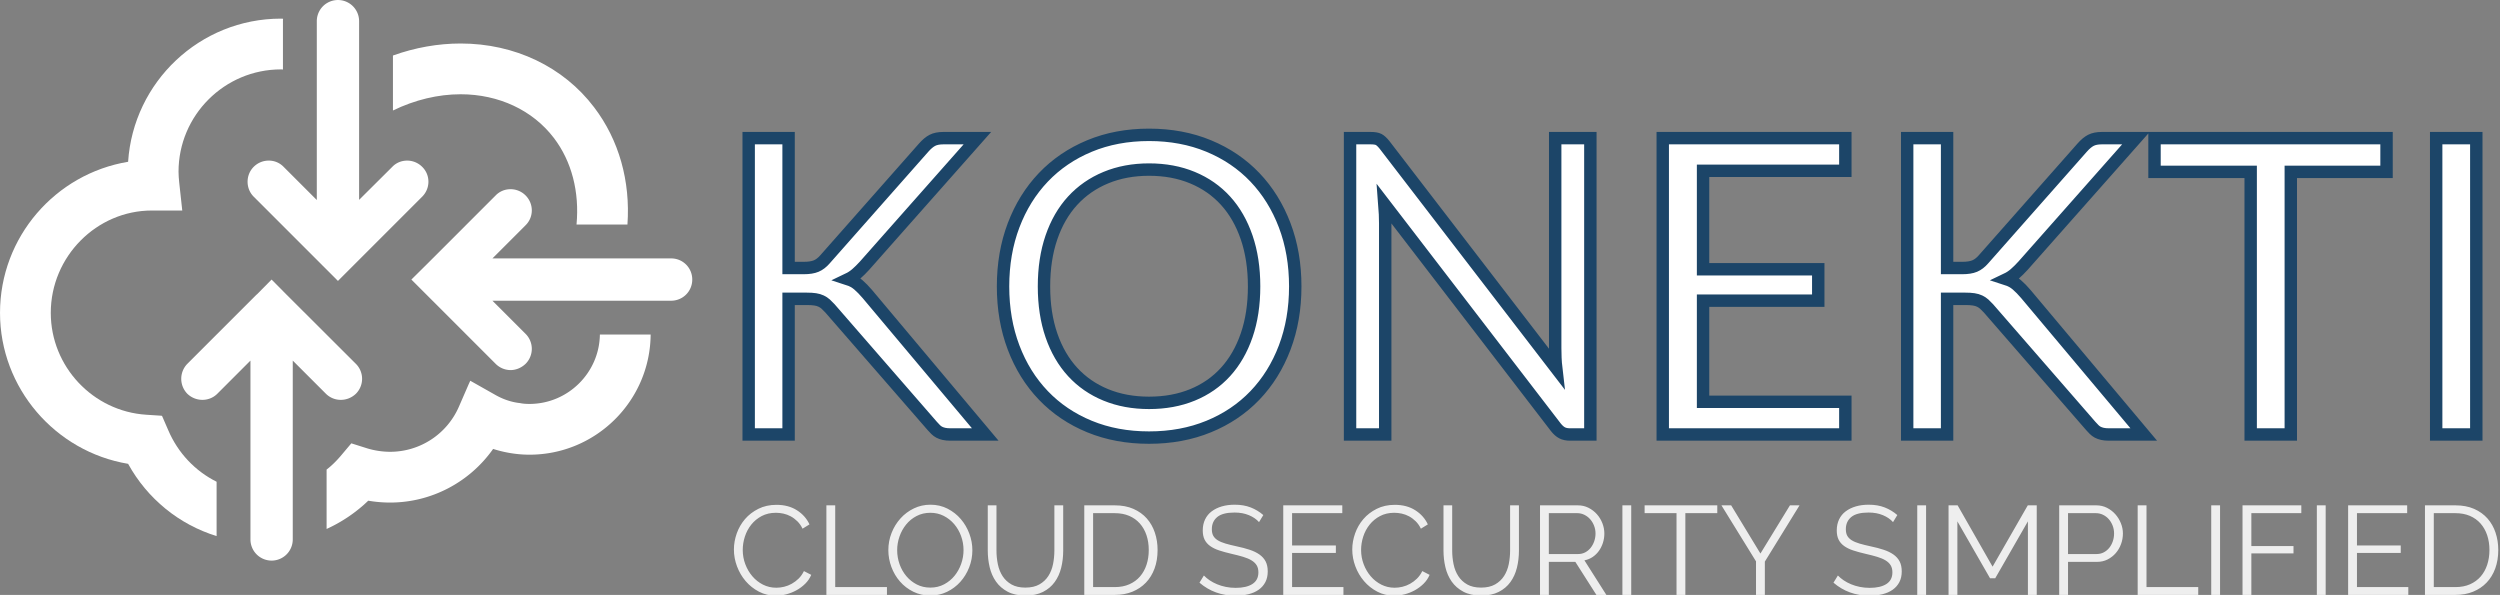 <?xml version="1.0" encoding="utf-8"?>
<!-- Generator: SketchAPI 2019.0.28 <https://api.sketch.io/> -->
<svg version="1.1" xmlns="http://www.w3.org/2000/svg" xmlns:xlink="http://www.w3.org/1999/xlink" xmlns:sketchjs="https://sketch.io/dtd/" sketchjs:metadata="eyJuYW1lIjoiTXkgRHJhd2luZyIsImRlc2NyaXB0aW9uIjoibWFkZSB3aXRoIGh0dHA6Ly9sb2dvbWFrci5jb20iLCJtZXRhZGF0YSI6eyJ1c2VyQWdlbnQiOnsidXNlckFnZW50IjoiTW96aWxsYS81LjAgKE1hY2ludG9zaDsgSW50ZWwgTWFjIE9TIFggMTBfMTFfNikgQXBwbGVXZWJLaXQvNTM3LjM2IChLSFRNTCwgbGlrZSBHZWNrbykgQ2hyb21lLzY3LjAuMzM5Ni45OSBTYWZhcmkvNTM3LjM2IiwicGhhbnRvbSI6ZmFsc2UsImNocm9tZUFwcCI6ZmFsc2UsIm5vZGUiOmZhbHNlLCJub2RlV2Via2l0IjpmYWxzZSwiZWxlY3Ryb24iOmZhbHNlLCJlZGdlIjpmYWxzZSwiZmlyZWZveCI6ZmFsc2UsImllIjpmYWxzZSwib3BlcmEiOmZhbHNlLCJjaHJvbWUiOnRydWUsInNhZmFyaSI6ZmFsc2UsImlPUyI6ZmFsc2UsImJsYWNrYmVycnkiOmZhbHNlLCJtYWMiOnRydWUsIndpbmRvd3MiOmZhbHNlLCJsaW51eCI6ZmFsc2UsImFuZHJvaWQiOmZhbHNlLCJsYW5nIjoiZW4tdXMiLCJoaXN0b3J5Ijp0cnVlLCJjaG9vc2VFbnRyeSI6ZmFsc2UsImNzc0JhY2tncm91bmRCbGVuZE1vZGUiOiJiYWNrZ3JvdW5kQmxlbmRNb2RlIiwiY3NzQmFja2dyb3VuZENsaXAiOiJiYWNrZ3JvdW5kQ2xpcCIsImNzc0ZpbHRlciI6ImZpbHRlciIsImNzc1RleHRGaWxsQ29sb3IiOiJ3ZWJraXRUZXh0RmlsbENvbG9yIiwiY3NzVHJhbnNmb3JtIjoidHJhbnNmb3JtIiwiY3NzVHJhbnNmb3JtT3JpZ2luIjoidHJhbnNmb3JtT3JpZ2luIiwiY2FudmFzIjp0cnVlLCJjdHhJbWFnZVNtb290aGluZyI6dHJ1ZSwiY3R4TGluZURhc2giOnRydWUsImNhbnZhc19pb19ibG9iX25hdGl2ZSI6dHJ1ZSwiY3R4QmxpcCI6dHJ1ZSwiZ2NvIjp7InNvdXJjZS1vdmVyIjp0cnVlLCJzb3VyY2UtaW4iOnRydWUsInNvdXJjZS1vdXQiOnRydWUsInNvdXJjZS1hdG9wIjp0cnVlLCJkZXN0aW5hdGlvbi1vdmVyIjp0cnVlLCJkZXN0aW5hdGlvbi1pbiI6dHJ1ZSwiZGVzdGluYXRpb24tb3V0Ijp0cnVlLCJkZXN0aW5hdGlvbi1hdG9wIjp0cnVlLCJsaWdodGVyIjp0cnVlLCJjb3B5Ijp0cnVlLCJ4b3IiOnRydWUsIl9fY29tcG9zaXRlIjp0cnVlLCJub3JtYWwiOnRydWUsIm11bHRpcGx5Ijp0cnVlLCJzY3JlZW4iOnRydWUsIm92ZXJsYXkiOnRydWUsImRhcmtlbiI6dHJ1ZSwibGlnaHRlbiI6dHJ1ZSwiY29sb3ItZG9kZ2UiOnRydWUsImNvbG9yLWJ1cm4iOnRydWUsImhhcmQtbGlnaHQiOnRydWUsInNvZnQtbGlnaHQiOnRydWUsImRpZmZlcmVuY2UiOnRydWUsImV4Y2x1c2lvbiI6dHJ1ZSwiaHVlIjp0cnVlLCJzYXR1cmF0aW9uIjp0cnVlLCJjb2xvciI6dHJ1ZSwibHVtaW5vc2l0eSI6dHJ1ZSwiX19ibGVuZCI6dHJ1ZX0sInBpeGVsUmF0aW8iOjEsImNocm9tZTY0RHJhd0ltYWdlQnVnIjpmYWxzZSwiaW5jb2duaXRvIjpmYWxzZSwiY2FudmFzX2lvX2Jsb2IiOnRydWUsImNsaXBib2FyZCI6dHJ1ZX19LCJjbGlwUGF0aCI6eyJlbmFibGVkIjp0cnVlfSwiZXhwb3J0RFBJIjo3MiwiZXhwb3J0Rm9ybWF0IjoicG5nIiwiZXhwb3J0UXVhbGl0eSI6MC45NSwidW5pdHMiOiJweCIsIndpZHRoIjoxMjYyLCJoZWlnaHQiOjY5OSwicGFnZXMiOnsibGVuZ3RoIjoxLCJkYXRhIjpbeyJ3aWR0aCI6MTI2MiwiaGVpZ2h0Ijo2OTl9XX19" width="374" height="89" viewBox="351 315 374 89" sketchjs:version="2019.0.28">
<rect x="351" y="315" width="374" height="89" fill="#808080" stroke="none"/>
<g sketchjs:tool="fancyText" style="mix-blend-mode: source-over;" transform="matrix(1,0,0,1,338,323)">
	<g sketchjs:uid="1">
		<g sketchjs:uid="2" style="paint-order: fill stroke markers;">
			<path d="M 130.973 12.667L 130.973 32.095L 133.231 32.095Q 134.407 32.095 135.103 31.801Q 135.799 31.508 136.418 30.796L 136.418 30.796L 151.175 14.09Q 151.856 13.316 152.49 12.991Q 153.124 12.667 154.114 12.667L 154.114 12.667L 159.219 12.667L 142.327 31.755Q 141.677 32.467 141.105 32.962Q 140.532 33.457 139.883 33.766L 139.883 33.766Q 140.749 34.044 141.399 34.601Q 142.048 35.158 142.76 35.993L 142.76 35.993L 160.394 57L 155.197 57Q 154.609 57 154.207 56.907Q 153.805 56.814 153.511 56.66Q 153.217 56.505 152.969 56.258Q 152.722 56.01 152.474 55.732L 152.474 55.732L 137.16 38.128Q 136.82 37.757 136.526 37.494Q 136.232 37.231 135.845 37.045Q 135.459 36.86 134.948 36.782Q 134.438 36.705 133.695 36.705L 133.695 36.705L 130.973 36.705L 130.973 57L 125.002 57L 125.002 12.667L 130.973 12.667ZZM 206.77 34.849L 206.77 34.849Q 206.77 39.83 205.192 43.991Q 203.614 48.152 200.737 51.153Q 197.86 54.154 193.822 55.809Q 189.785 57.464 184.897 57.464L 184.897 57.464Q 180.009 57.464 175.987 55.809Q 171.965 54.154 169.088 51.153Q 166.211 48.152 164.633 43.991Q 163.055 39.83 163.055 34.849L 163.055 34.849Q 163.055 29.868 164.633 25.707Q 166.211 21.546 169.088 18.529Q 171.965 15.513 175.987 13.842Q 180.009 12.172 184.897 12.172L 184.897 12.172Q 189.785 12.172 193.822 13.842Q 197.86 15.513 200.737 18.529Q 203.614 21.546 205.192 25.707Q 206.77 29.868 206.77 34.849ZZM 200.613 34.849L 200.613 34.849Q 200.613 30.765 199.499 27.517Q 198.386 24.268 196.344 22.025Q 194.302 19.782 191.394 18.576Q 188.486 17.369 184.897 17.369L 184.897 17.369Q 181.339 17.369 178.431 18.576Q 175.523 19.782 173.465 22.025Q 171.408 24.268 170.294 27.517Q 169.181 30.765 169.181 34.849L 169.181 34.849Q 169.181 38.933 170.294 42.165Q 171.408 45.398 173.465 47.641Q 175.523 49.884 178.431 51.075Q 181.339 52.267 184.897 52.267L 184.897 52.267Q 188.486 52.267 191.394 51.075Q 194.302 49.884 196.344 47.641Q 198.386 45.398 199.499 42.165Q 200.613 38.933 200.613 34.849ZZM 218.062 12.667L 218.062 12.667Q 218.866 12.667 219.253 12.868Q 219.64 13.069 220.135 13.688L 220.135 13.688L 245.813 47.1Q 245.72 46.296 245.689 45.538Q 245.658 44.78 245.658 44.068L 245.658 44.068L 245.658 12.667L 250.918 12.667L 250.918 57L 247.886 57Q 247.174 57 246.695 56.752Q 246.215 56.505 245.751 55.917L 245.751 55.917L 220.104 22.536Q 220.166 23.309 220.197 24.052Q 220.228 24.794 220.228 25.413L 220.228 25.413L 220.228 57L 214.968 57L 214.968 12.667L 218.062 12.667ZZM 261.746 12.667L 289.063 12.667L 289.063 17.555L 267.778 17.555L 267.778 32.281L 285.011 32.281L 285.011 36.983L 267.778 36.983L 267.778 52.112L 289.063 52.112L 289.063 57L 261.746 57L 261.746 12.667ZZM 304.285 12.667L 304.285 32.095L 306.543 32.095Q 307.719 32.095 308.415 31.801Q 309.111 31.508 309.73 30.796L 309.73 30.796L 324.487 14.09Q 325.167 13.316 325.802 12.991Q 326.436 12.667 327.426 12.667L 327.426 12.667L 332.531 12.667L 315.639 31.755Q 314.989 32.467 314.417 32.962Q 313.844 33.457 313.195 33.766L 313.195 33.766Q 314.061 34.044 314.711 34.601Q 315.36 35.158 316.072 35.993L 316.072 35.993L 333.706 57L 328.509 57Q 327.921 57 327.519 56.907Q 327.117 56.814 326.823 56.66Q 326.529 56.505 326.281 56.258Q 326.034 56.01 325.786 55.732L 325.786 55.732L 310.472 38.128Q 310.132 37.757 309.838 37.494Q 309.544 37.231 309.157 37.045Q 308.771 36.86 308.26 36.782Q 307.75 36.705 307.007 36.705L 307.007 36.705L 304.285 36.705L 304.285 57L 298.314 57L 298.314 12.667L 304.285 12.667ZZM 335.315 12.667L 370.027 12.667L 370.027 17.709L 355.703 17.709L 355.703 57L 349.701 57L 349.701 17.709L 335.315 17.709L 335.315 12.667ZZM 383.454 12.667L 383.454 57L 377.452 57L 377.452 12.667L 383.454 12.667Z" sketchjs:uid="3" style="fill: #fff; stroke: #1c4568; stroke-width: 1.856; stroke-miterlimit: 10; paint-order: stroke fill markers;"/>
		</g>
	</g>
</g>
<g sketchjs:tool="clipart" style="mix-blend-mode: source-over;" transform="matrix(0.973,0,0,0.973,331.16,285.804)">
	<path d="M46.255 96.141l-.938-2.159c-.025 0-.051-.025-.051-.054l-2.368-.154c-8.222-.521-14.7-7.414-14.7-15.663 0-8.689 7.078-15.738 15.533-15.738h4.683l-.47-4.319c-.051-.546-.104-1.092-.104-1.639 0-8.689 7.078-15.739 15.742-15.739.104 0 .208 0 .312.025v-7.44c0-.129 0-.234.025-.365-.104-.025-.234-.025-.338-.025-12.462 0-22.688 9.729-23.493 22.01-11.161 1.847-19.695 11.551-19.695 23.23 0 11.555 8.483 21.336 19.695 23.209 2.965 5.383 7.855 9.339 13.605 11.109v-8.354c-3.276-1.638-5.929-4.395-7.438-7.934zM105.546 51.212c2.757 3.617 3.953 8.326 3.485 13.321h7.83c.471-6.686-1.301-13.008-5.124-18.03-4.71-6.217-12.202-9.808-20.525-9.808-3.461 0-7 .625-10.406 1.847v8.455c3.355-1.639 6.945-2.498 10.406-2.498 5.853.001 11.082 2.446 14.334 6.713z" sketchjs:uid="1" style="fill: #FFF; fill-opacity: 1;"/>
	<path d="M59.393 55.661c-1.248 1.249-1.248 3.331 0 4.58l10.666 10.666 2.291 2.291 2.29-2.291c.025 0 .025 0 .025-.025l10.64-10.64c1.275-1.275 1.275-3.331 0-4.58a3.25 3.25 0 0 0-2.314-.963c-.833 0-1.667.312-2.289.963l-5.099 5.074V33.261a3.252 3.252 0 1 0-6.504 0V60.76L64 55.661a3.155 3.155 0 0 0-2.292-.963c-.831 0-1.665.312-2.315.963zM75.106 90.55a3.25 3.25 0 0 0 0-4.605L64.441 75.303l-2.292-2.314-2.289 2.314h-.025l-10.64 10.641a3.296 3.296 0 0 0 0 4.605 3.34 3.34 0 0 0 2.315.936c.833 0 1.667-.312 2.289-.936l5.099-5.102v27.5a3.255 3.255 0 0 0 3.252 3.252 3.253 3.253 0 0 0 3.252-3.252v-27.5l5.102 5.102a3.23 3.23 0 0 0 2.289.936c.83 0 1.663-.312 2.313-.935zM101.799 92.11c-.493 0-.988-.025-1.481-.133h-.028c-1.352-.154-2.652-.622-3.823-1.301l-3.772-2.131-.26.571-1.483 3.409a11.532 11.532 0 0 1-10.59 6.946 12.32 12.32 0 0 1-3.485-.521l-2.47-.78-1.666 1.977c-.65.755-1.353 1.458-2.135 2.056v9.131a22.923 22.923 0 0 0 6.402-4.345 20.17 20.17 0 0 0 3.354.287c6.375 0 12.257-3.15 15.847-8.247 1.793.572 3.693.885 5.592.885 10.226 0 18.549-8.272 18.627-18.471h-7.805c-.08 5.88-4.918 10.667-10.824 10.667z" sketchjs:uid="2" style="fill: #FFF; fill-opacity: 1;"/>
	<path d="M123.574 69.737H96.102l5.099-5.1c1.273-1.249 1.273-3.304 0-4.58a3.25 3.25 0 0 0-2.316-.961c-.831 0-1.664.311-2.289.961l-10.641 10.64-2.314 2.292 2.314 2.314 10.641 10.641a3.269 3.269 0 0 0 2.289.963c.833 0 1.666-.341 2.316-.963a3.255 3.255 0 0 0 0-4.606l-5.099-5.097h27.472a3.237 3.237 0 0 0 3.252-3.252 3.236 3.236 0 0 0-3.252-3.252z" sketchjs:uid="3" style="fill: #FFF; fill-opacity: 1;"/>
</g>
<g sketchjs:tool="fancyText" style="mix-blend-mode: source-over;" transform="matrix(1,0,0,1,457,387)">
	<g sketchjs:uid="1">
		<g sketchjs:uid="2" style="paint-order: stroke fill markers;">
			<path d="M 3.793 10.205L 3.793 10.205Q 3.793 8.997 4.217 7.798Q 4.642 6.6 5.454 5.656Q 6.265 4.712 7.454 4.118Q 8.644 3.523 10.154 3.523L 10.154 3.523Q 11.947 3.523 13.221 4.335Q 14.495 5.146 15.099 6.449L 15.099 6.449L 14.061 7.091Q 13.74 6.43 13.277 5.977Q 12.815 5.524 12.287 5.241Q 11.758 4.958 11.192 4.835Q 10.625 4.712 10.078 4.712L 10.078 4.712Q 8.87 4.712 7.945 5.203Q 7.02 5.694 6.388 6.487Q 5.756 7.279 5.435 8.27Q 5.114 9.261 5.114 10.28L 5.114 10.28Q 5.114 11.394 5.501 12.413Q 5.888 13.433 6.558 14.216Q 7.228 14.999 8.143 15.462Q 9.059 15.924 10.135 15.924L 10.135 15.924Q 10.701 15.924 11.296 15.783Q 11.89 15.641 12.447 15.33Q 13.004 15.018 13.476 14.556Q 13.947 14.093 14.268 13.433L 14.268 13.433L 15.363 13.999Q 15.042 14.754 14.457 15.33Q 13.872 15.905 13.155 16.302Q 12.438 16.698 11.635 16.906Q 10.833 17.113 10.059 17.113L 10.059 17.113Q 8.681 17.113 7.53 16.509Q 6.379 15.905 5.548 14.933Q 4.718 13.961 4.255 12.725Q 3.793 11.489 3.793 10.205ZZM 26.688 17L 17.628 17L 17.628 3.599L 18.949 3.599L 18.949 15.83L 26.688 15.83L 26.688 17ZZM 33.181 17.094L 33.181 17.094Q 31.784 17.094 30.624 16.519Q 29.463 15.943 28.632 14.99Q 27.802 14.037 27.349 12.81Q 26.896 11.583 26.896 10.299L 26.896 10.299Q 26.896 8.959 27.377 7.732Q 27.858 6.505 28.708 5.562Q 29.557 4.618 30.709 4.061Q 31.86 3.504 33.2 3.504L 33.2 3.504Q 34.597 3.504 35.758 4.099Q 36.918 4.694 37.739 5.656Q 38.561 6.619 39.014 7.836Q 39.467 9.054 39.467 10.318L 39.467 10.318Q 39.467 11.658 38.985 12.885Q 38.504 14.112 37.664 15.046Q 36.824 15.981 35.673 16.538Q 34.521 17.094 33.181 17.094ZZM 28.217 10.299L 28.217 10.299Q 28.217 11.394 28.576 12.404Q 28.934 13.414 29.595 14.197Q 30.256 14.98 31.162 15.443Q 32.068 15.905 33.181 15.905L 33.181 15.905Q 34.314 15.905 35.239 15.415Q 36.163 14.924 36.805 14.131Q 37.447 13.338 37.796 12.338Q 38.145 11.338 38.145 10.299L 38.145 10.299Q 38.145 9.205 37.777 8.195Q 37.409 7.185 36.748 6.411Q 36.088 5.637 35.182 5.175Q 34.276 4.712 33.181 4.712L 33.181 4.712Q 32.049 4.712 31.124 5.194Q 30.199 5.675 29.557 6.468Q 28.915 7.261 28.566 8.261Q 28.217 9.261 28.217 10.299ZZM 47.394 15.905L 47.394 15.905Q 48.659 15.905 49.499 15.424Q 50.339 14.943 50.839 14.159Q 51.339 13.376 51.537 12.376Q 51.735 11.375 51.735 10.356L 51.735 10.356L 51.735 3.599L 53.056 3.599L 53.056 10.356Q 53.056 11.715 52.755 12.932Q 52.453 14.15 51.782 15.075Q 51.112 16 50.037 16.547Q 48.961 17.094 47.413 17.094L 47.413 17.094Q 45.827 17.094 44.742 16.519Q 43.657 15.943 42.996 14.999Q 42.336 14.056 42.052 12.848Q 41.769 11.639 41.769 10.356L 41.769 10.356L 41.769 3.599L 43.072 3.599L 43.072 10.356Q 43.072 11.413 43.279 12.413Q 43.487 13.414 43.987 14.188Q 44.487 14.962 45.318 15.433Q 46.148 15.905 47.394 15.905ZZM 60.758 17L 56.209 17L 56.209 3.599L 60.758 3.599Q 62.362 3.599 63.56 4.127Q 64.759 4.656 65.561 5.562Q 66.363 6.468 66.769 7.685Q 67.175 8.903 67.175 10.28L 67.175 10.28Q 67.175 11.809 66.722 13.046Q 66.269 14.282 65.429 15.16Q 64.589 16.037 63.409 16.519Q 62.23 17 60.758 17L 60.758 17ZZM 65.854 10.28L 65.854 10.28Q 65.854 9.073 65.514 8.063Q 65.174 7.053 64.523 6.317Q 63.872 5.581 62.928 5.175Q 61.984 4.769 60.758 4.769L 60.758 4.769L 57.53 4.769L 57.53 15.83L 60.758 15.83Q 62.003 15.83 62.956 15.405Q 63.91 14.98 64.551 14.235Q 65.193 13.489 65.523 12.479Q 65.854 11.47 65.854 10.28ZZM 82.992 5.052L 82.351 6.109Q 81.784 5.467 80.841 5.071Q 79.897 4.675 78.689 4.675L 78.689 4.675Q 76.915 4.675 76.103 5.345Q 75.291 6.015 75.291 7.166L 75.291 7.166Q 75.291 7.77 75.508 8.157Q 75.725 8.544 76.178 8.827Q 76.631 9.11 77.339 9.318Q 78.047 9.526 79.01 9.733L 79.01 9.733Q 80.086 9.96 80.944 10.243Q 81.803 10.526 82.407 10.951Q 83.011 11.375 83.332 11.979Q 83.653 12.583 83.653 13.489L 83.653 13.489Q 83.653 14.414 83.294 15.094Q 82.936 15.773 82.294 16.226Q 81.652 16.679 80.765 16.896Q 79.878 17.113 78.821 17.113L 78.821 17.113Q 75.707 17.113 73.442 15.169L 73.442 15.169L 74.102 14.093Q 74.461 14.471 74.961 14.811Q 75.461 15.15 76.075 15.405Q 76.688 15.66 77.386 15.801Q 78.085 15.943 78.859 15.943L 78.859 15.943Q 80.463 15.943 81.36 15.367Q 82.256 14.792 82.256 13.621L 82.256 13.621Q 82.256 12.998 82.001 12.574Q 81.746 12.149 81.237 11.838Q 80.727 11.526 79.972 11.3Q 79.217 11.073 78.217 10.847L 78.217 10.847Q 77.16 10.601 76.367 10.337Q 75.574 10.073 75.027 9.677Q 74.48 9.28 74.206 8.723Q 73.932 8.167 73.932 7.355L 73.932 7.355Q 73.932 6.43 74.281 5.703Q 74.631 4.977 75.272 4.495Q 75.914 4.014 76.782 3.759Q 77.651 3.504 78.708 3.504L 78.708 3.504Q 80.048 3.504 81.095 3.91Q 82.143 4.316 82.992 5.052L 82.992 5.052ZZM 87.296 15.83L 94.978 15.83L 94.978 17L 85.975 17L 85.975 3.599L 94.808 3.599L 94.808 4.769L 87.296 4.769L 87.296 9.601L 93.845 9.601L 93.845 10.715L 87.296 10.715L 87.296 15.83ZZM 96.299 10.205L 96.299 10.205Q 96.299 8.997 96.724 7.798Q 97.149 6.6 97.96 5.656Q 98.772 4.712 99.961 4.118Q 101.15 3.523 102.66 3.523L 102.66 3.523Q 104.453 3.523 105.727 4.335Q 107.001 5.146 107.605 6.449L 107.605 6.449L 106.567 7.091Q 106.246 6.43 105.784 5.977Q 105.321 5.524 104.793 5.241Q 104.264 4.958 103.698 4.835Q 103.132 4.712 102.585 4.712L 102.585 4.712Q 101.377 4.712 100.452 5.203Q 99.527 5.694 98.894 6.487Q 98.262 7.279 97.941 8.27Q 97.62 9.261 97.62 10.28L 97.62 10.28Q 97.62 11.394 98.007 12.413Q 98.394 13.433 99.064 14.216Q 99.734 14.999 100.65 15.462Q 101.565 15.924 102.641 15.924L 102.641 15.924Q 103.207 15.924 103.802 15.783Q 104.397 15.641 104.953 15.33Q 105.51 15.018 105.982 14.556Q 106.454 14.093 106.775 13.433L 106.775 13.433L 107.87 13.999Q 107.549 14.754 106.964 15.33Q 106.378 15.905 105.661 16.302Q 104.944 16.698 104.142 16.906Q 103.34 17.113 102.566 17.113L 102.566 17.113Q 101.188 17.113 100.036 16.509Q 98.885 15.905 98.055 14.933Q 97.224 13.961 96.762 12.725Q 96.299 11.489 96.299 10.205ZZM 115.571 15.905L 115.571 15.905Q 116.835 15.905 117.675 15.424Q 118.515 14.943 119.015 14.159Q 119.515 13.376 119.714 12.376Q 119.912 11.375 119.912 10.356L 119.912 10.356L 119.912 3.599L 121.233 3.599L 121.233 10.356Q 121.233 11.715 120.931 12.932Q 120.629 14.15 119.959 15.075Q 119.289 16 118.213 16.547Q 117.137 17.094 115.589 17.094L 115.589 17.094Q 114.004 17.094 112.919 16.519Q 111.833 15.943 111.173 14.999Q 110.512 14.056 110.229 12.848Q 109.946 11.639 109.946 10.356L 109.946 10.356L 109.946 3.599L 111.248 3.599L 111.248 10.356Q 111.248 11.413 111.456 12.413Q 111.663 13.414 112.164 14.188Q 112.664 14.962 113.494 15.433Q 114.325 15.905 115.571 15.905ZZM 125.706 17L 124.385 17L 124.385 3.599L 130.048 3.599Q 130.916 3.599 131.643 3.967Q 132.369 4.335 132.898 4.929Q 133.426 5.524 133.719 6.279Q 134.011 7.034 134.011 7.808L 134.011 7.808Q 134.011 8.544 133.794 9.214Q 133.577 9.884 133.19 10.422Q 132.803 10.96 132.256 11.328Q 131.709 11.696 131.029 11.828L 131.029 11.828L 134.313 17L 132.822 17L 129.67 12.055L 125.706 12.055L 125.706 17ZZM 125.706 4.769L 125.706 10.884L 130.085 10.884Q 130.671 10.884 131.152 10.63Q 131.633 10.375 131.973 9.941Q 132.313 9.507 132.501 8.959Q 132.69 8.412 132.69 7.808L 132.69 7.808Q 132.69 7.204 132.473 6.647Q 132.256 6.09 131.888 5.675Q 131.52 5.26 131.02 5.014Q 130.519 4.769 129.972 4.769L 129.972 4.769L 125.706 4.769ZZM 138.032 17L 136.711 17L 136.711 3.599L 138.032 3.599L 138.032 17ZZM 150.905 3.599L 150.905 4.769L 146.129 4.769L 146.129 17L 144.808 17L 144.808 4.769L 140.033 4.769L 140.033 3.599L 150.905 3.599ZZM 151.527 3.599L 152.981 3.599L 157.36 10.809L 161.776 3.599L 163.211 3.599L 158.02 12.017L 158.02 17L 156.699 17L 156.699 11.979L 151.527 3.599ZZM 177.839 5.052L 177.197 6.109Q 176.631 5.467 175.687 5.071Q 174.744 4.675 173.536 4.675L 173.536 4.675Q 171.761 4.675 170.95 5.345Q 170.138 6.015 170.138 7.166L 170.138 7.166Q 170.138 7.77 170.355 8.157Q 170.572 8.544 171.025 8.827Q 171.478 9.11 172.186 9.318Q 172.894 9.526 173.856 9.733L 173.856 9.733Q 174.932 9.96 175.791 10.243Q 176.65 10.526 177.254 10.951Q 177.858 11.375 178.179 11.979Q 178.5 12.583 178.5 13.489L 178.5 13.489Q 178.5 14.414 178.141 15.094Q 177.782 15.773 177.141 16.226Q 176.499 16.679 175.612 16.896Q 174.725 17.113 173.668 17.113L 173.668 17.113Q 170.553 17.113 168.288 15.169L 168.288 15.169L 168.949 14.093Q 169.308 14.471 169.808 14.811Q 170.308 15.15 170.921 15.405Q 171.535 15.66 172.233 15.801Q 172.932 15.943 173.706 15.943L 173.706 15.943Q 175.31 15.943 176.206 15.367Q 177.103 14.792 177.103 13.621L 177.103 13.621Q 177.103 12.998 176.848 12.574Q 176.593 12.149 176.084 11.838Q 175.574 11.526 174.819 11.3Q 174.064 11.073 173.064 10.847L 173.064 10.847Q 172.007 10.601 171.214 10.337Q 170.421 10.073 169.874 9.677Q 169.326 9.28 169.053 8.723Q 168.779 8.167 168.779 7.355L 168.779 7.355Q 168.779 6.43 169.128 5.703Q 169.477 4.977 170.119 4.495Q 170.761 4.014 171.629 3.759Q 172.498 3.504 173.554 3.504L 173.554 3.504Q 174.895 3.504 175.942 3.91Q 176.99 4.316 177.839 5.052L 177.839 5.052ZZM 182.143 17L 180.821 17L 180.821 3.599L 182.143 3.599L 182.143 17ZZM 198.696 17L 197.375 17L 197.375 5.996L 192.486 14.508L 191.712 14.508L 186.824 5.996L 186.824 17L 185.502 17L 185.502 3.599L 186.861 3.599L 192.09 12.772L 197.356 3.599L 198.696 3.599L 198.696 17ZZM 203.377 17L 202.056 17L 202.056 3.599L 207.605 3.599Q 208.473 3.599 209.2 3.967Q 209.927 4.335 210.455 4.929Q 210.984 5.524 211.286 6.279Q 211.588 7.034 211.588 7.808L 211.588 7.808Q 211.588 8.638 211.304 9.403Q 211.021 10.167 210.512 10.752Q 210.002 11.338 209.294 11.696Q 208.586 12.055 207.718 12.055L 207.718 12.055L 203.377 12.055L 203.377 17ZZM 203.377 4.769L 203.377 10.884L 207.662 10.884Q 208.247 10.884 208.728 10.63Q 209.209 10.375 209.549 9.95Q 209.889 9.526 210.078 8.969Q 210.266 8.412 210.266 7.808L 210.266 7.808Q 210.266 7.185 210.049 6.628Q 209.832 6.071 209.464 5.656Q 209.096 5.241 208.596 5.005Q 208.096 4.769 207.548 4.769L 207.548 4.769L 203.377 4.769ZZM 222.856 17L 213.796 17L 213.796 3.599L 215.117 3.599L 215.117 15.83L 222.856 15.83L 222.856 17ZZM 226.121 17L 224.8 17L 224.8 3.599L 226.121 3.599L 226.121 17ZZM 230.802 17L 229.481 17L 229.481 3.599L 238.277 3.599L 238.277 4.769L 230.802 4.769L 230.802 9.695L 237.107 9.695L 237.107 10.79L 230.802 10.79L 230.802 17ZZM 241.92 17L 240.599 17L 240.599 3.599L 241.92 3.599L 241.92 17ZZM 246.601 15.83L 254.283 15.83L 254.283 17L 245.28 17L 245.28 3.599L 254.113 3.599L 254.113 4.769L 246.601 4.769L 246.601 9.601L 253.15 9.601L 253.15 10.715L 246.601 10.715L 246.601 15.83ZZM 261.323 17L 256.774 17L 256.774 3.599L 261.323 3.599Q 262.928 3.599 264.126 4.127Q 265.325 4.656 266.127 5.562Q 266.929 6.468 267.335 7.685Q 267.741 8.903 267.741 10.28L 267.741 10.28Q 267.741 11.809 267.288 13.046Q 266.835 14.282 265.995 15.16Q 265.155 16.037 263.975 16.519Q 262.796 17 261.323 17L 261.323 17ZZM 266.42 10.28L 266.42 10.28Q 266.42 9.073 266.08 8.063Q 265.74 7.053 265.089 6.317Q 264.438 5.581 263.494 5.175Q 262.55 4.769 261.323 4.769L 261.323 4.769L 258.096 4.769L 258.096 15.83L 261.323 15.83Q 262.569 15.83 263.522 15.405Q 264.475 14.98 265.117 14.235Q 265.759 13.489 266.089 12.479Q 266.42 11.47 266.42 10.28Z" sketchjs:uid="3" style="fill: #eee;"/>
		</g>
	</g>
</g>
</svg>
